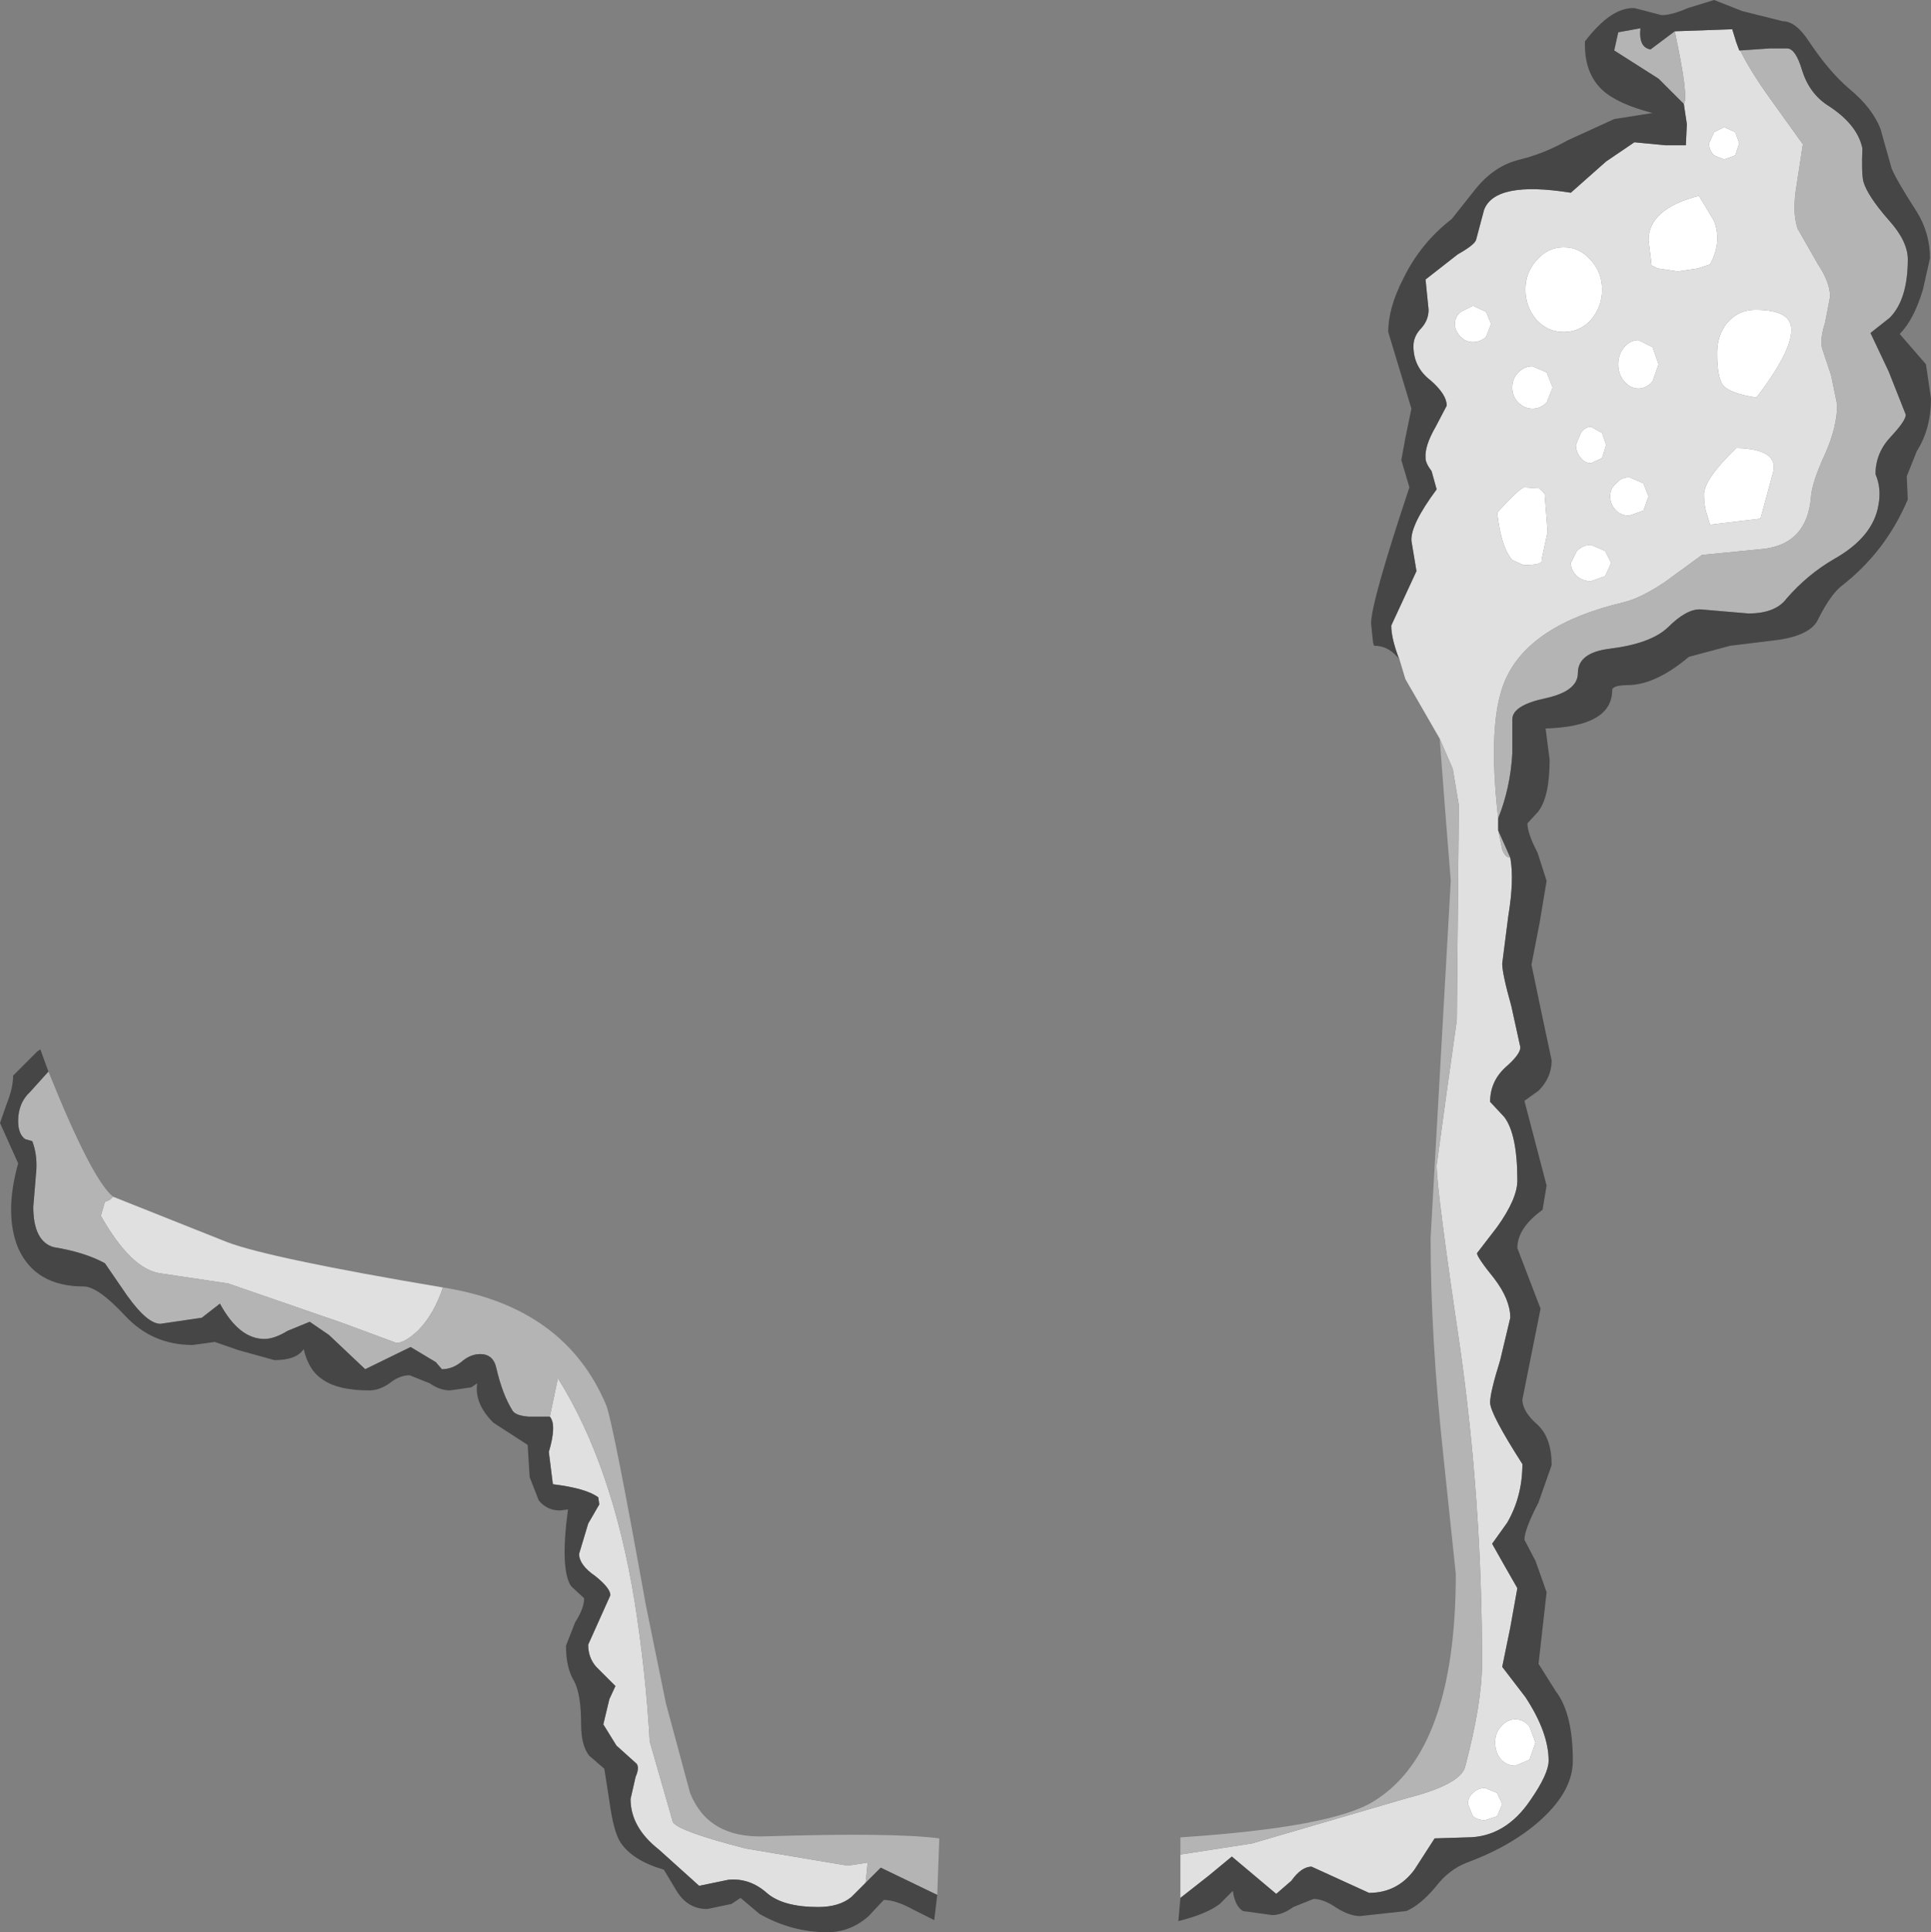 <?xml version="1.0" encoding="UTF-8" standalone="no"?>
<svg xmlns:ffdec="https://www.free-decompiler.com/flash" xmlns:xlink="http://www.w3.org/1999/xlink" ffdec:objectType="shape" height="95.75px" width="95.7px" xmlns="http://www.w3.org/2000/svg">
  <rect width="100%" height="100%" fill="#808080" stroke="none"/>
  <g transform="matrix(1.0, 0.0, 0.0, 1.0, 52.95, 69.55)">
    <path d="M20.95 -53.5 L20.7 -52.85 Q20.4 -52.6 20.05 -52.6 19.7 -52.6 19.45 -52.85 19.15 -53.15 19.15 -53.5 19.15 -53.85 19.45 -54.1 L20.05 -54.4 20.7 -54.1 20.95 -53.5 M33.25 -62.45 L33.05 -61.85 32.5 -61.65 32.0 -61.85 Q31.75 -62.1 31.75 -62.45 L32.0 -63.0 32.5 -63.25 33.05 -63.0 33.25 -62.45 M31.8 -56.45 L31.2 -56.25 30.2 -56.1 29.2 -56.25 28.9 -56.4 28.85 -56.85 28.75 -57.65 Q28.75 -59.2 31.25 -59.85 L32.0 -58.6 Q32.4 -57.55 31.8 -56.45 M26.45 -55.2 Q26.45 -54.35 25.9 -53.7 25.35 -53.1 24.55 -53.1 23.75 -53.1 23.2 -53.7 22.65 -54.35 22.65 -55.2 22.65 -56.05 23.2 -56.65 23.75 -57.3 24.55 -57.3 25.35 -57.3 25.9 -56.65 26.45 -56.05 26.45 -55.2 M24.0 -50.35 L23.7 -49.6 Q23.4 -49.3 23.0 -49.3 22.6 -49.3 22.3 -49.6 22.0 -49.9 22.0 -50.35 22.0 -50.8 22.3 -51.1 22.6 -51.4 23.0 -51.4 L23.7 -51.1 24.0 -50.35 M29.25 -51.5 L28.95 -50.65 Q28.65 -50.3 28.25 -50.3 27.85 -50.3 27.55 -50.65 27.25 -51.0 27.25 -51.5 27.25 -52.0 27.55 -52.35 27.85 -52.7 28.25 -52.7 L28.95 -52.35 29.25 -51.5 M34.1 -49.85 Q32.8 -50.05 32.45 -50.45 32.15 -50.85 32.15 -52.05 32.15 -52.95 32.65 -53.55 33.2 -54.2 34.05 -54.2 35.6 -54.2 35.8 -53.45 36.05 -52.4 34.1 -49.85 M34.3 -43.85 L31.8 -43.55 31.65 -44.05 Q31.5 -44.45 31.5 -45.05 31.5 -45.8 33.1 -47.35 35.3 -47.3 34.9 -46.05 L34.3 -43.85 M26.65 -47.5 L26.45 -46.85 25.9 -46.6 Q25.6 -46.6 25.4 -46.85 25.15 -47.15 25.15 -47.5 L25.4 -48.1 Q25.6 -48.4 25.9 -48.4 L26.45 -48.1 26.65 -47.5 M28.75 -44.95 L28.5 -44.25 27.8 -44.0 Q27.4 -44.0 27.15 -44.25 26.85 -44.55 26.85 -44.95 26.85 -45.35 27.15 -45.6 27.4 -45.9 27.8 -45.9 L28.5 -45.6 28.75 -44.95 M23.45 -41.8 Q23.55 -41.55 22.55 -41.55 L22.0 -41.8 Q21.45 -42.4 21.25 -44.15 22.4 -45.4 22.6 -45.4 L23.35 -45.35 23.6 -45.1 23.75 -43.2 23.45 -41.8 M26.9 -41.65 L26.6 -41.0 25.9 -40.75 Q25.5 -40.75 25.2 -41.0 24.9 -41.3 24.9 -41.65 L25.2 -42.25 Q25.5 -42.55 25.9 -42.55 L26.6 -42.25 26.9 -41.65 M23.15 16.8 L22.85 17.65 22.15 17.95 Q21.75 17.95 21.45 17.65 21.15 17.3 21.15 16.8 21.15 16.3 21.45 16.0 21.75 15.65 22.15 15.65 22.55 15.65 22.85 16.0 L23.15 16.8 M21.5 19.85 L21.25 20.45 20.65 20.65 Q20.3 20.65 20.05 20.45 L19.8 19.85 Q19.8 19.5 20.05 19.3 20.3 19.05 20.65 19.05 L21.25 19.3 21.5 19.85" fill="#ffffff" fill-rule="evenodd" stroke="none"/>
    <path d="M5.55 24.5 L5.55 22.35 9.1 21.8 16.8 19.55 Q19.35 18.9 19.65 18.05 20.5 14.85 20.5 12.85 20.5 4.85 19.4 -2.85 18.25 -10.6 18.25 -11.8 L18.75 -15.45 19.25 -19.0 19.35 -29.65 19.05 -31.45 18.4 -32.95 16.7 -35.9 16.4 -36.9 16.35 -37.0 Q16.0 -37.95 16.0 -38.55 L17.25 -41.25 17.0 -42.75 Q16.95 -43.55 18.25 -45.3 L18.0 -46.2 Q17.7 -46.6 17.7 -46.85 17.65 -47.45 18.2 -48.4 L18.75 -49.45 Q18.75 -50.0 17.95 -50.7 17.1 -51.35 17.1 -52.4 17.1 -52.9 17.5 -53.3 17.85 -53.7 17.85 -54.2 L17.7 -55.7 19.3 -56.95 Q20.1 -57.4 20.2 -57.65 L20.6 -59.15 Q21.15 -60.6 24.9 -60.0 L26.65 -61.55 28.05 -62.5 29.6 -62.35 30.6 -62.35 30.65 -63.4 30.5 -64.4 Q30.75 -64.75 30.05 -68.0 L32.9 -68.1 33.1 -67.45 33.25 -67.05 33.3 -67.05 Q33.75 -66.1 34.75 -64.7 L36.4 -62.4 36.1 -60.45 Q35.85 -59.0 36.15 -58.2 L37.15 -56.45 Q37.75 -55.55 37.75 -54.85 L37.5 -53.55 Q37.25 -52.8 37.35 -52.3 L37.8 -50.95 38.1 -49.5 Q38.1 -48.4 37.5 -47.05 36.85 -45.65 36.8 -44.9 36.6 -42.6 34.45 -42.35 L31.4 -42.05 29.55 -40.7 Q28.35 -39.9 27.5 -39.7 22.85 -38.6 21.65 -35.85 20.75 -33.8 21.3 -29.0 L21.3 -28.4 21.5 -27.45 Q21.65 -27.05 21.9 -27.05 22.1 -25.95 21.8 -24.15 L21.5 -21.8 Q21.5 -21.3 21.95 -19.7 L22.4 -17.65 Q22.4 -17.3 21.65 -16.65 20.9 -15.95 20.9 -14.95 L21.6 -14.2 Q22.25 -13.35 22.25 -11.05 22.25 -10.15 21.25 -8.75 L20.25 -7.45 Q20.25 -7.25 21.1 -6.2 21.9 -5.15 21.9 -4.25 L21.4 -2.15 Q20.9 -0.55 20.9 -0.05 20.9 0.5 22.5 3.0 22.5 4.6 21.75 5.9 L21.0 6.95 21.65 8.1 22.25 9.15 21.9 11.1 21.5 13.05 22.65 14.55 Q23.8 16.3 23.8 17.7 23.8 18.35 22.9 19.65 21.65 21.5 19.75 21.5 L18.15 21.55 17.15 23.1 Q16.3 24.25 14.9 24.25 L12.05 22.95 Q11.55 22.95 11.05 23.65 L10.3 24.3 8.1 22.45 6.95 23.4 5.55 24.5 M33.25 -62.45 L33.05 -63.0 32.5 -63.25 32.0 -63.0 31.75 -62.45 Q31.75 -62.1 32.0 -61.85 L32.5 -61.65 33.05 -61.85 33.25 -62.45 M20.95 -53.5 L20.7 -54.1 20.05 -54.4 19.45 -54.1 Q19.15 -53.85 19.15 -53.5 19.15 -53.15 19.45 -52.85 19.7 -52.6 20.05 -52.6 20.4 -52.6 20.7 -52.85 L20.95 -53.5 M34.1 -49.85 Q36.05 -52.4 35.8 -53.45 35.6 -54.2 34.05 -54.2 33.2 -54.2 32.65 -53.55 32.15 -52.95 32.15 -52.05 32.15 -50.85 32.45 -50.45 32.8 -50.05 34.1 -49.85 M29.25 -51.5 L28.95 -52.35 28.25 -52.7 Q27.85 -52.7 27.55 -52.35 27.25 -52.0 27.25 -51.5 27.25 -51.0 27.55 -50.65 27.85 -50.3 28.25 -50.3 28.65 -50.3 28.95 -50.65 L29.25 -51.5 M24.0 -50.35 L23.7 -51.1 23.0 -51.4 Q22.6 -51.4 22.3 -51.1 22.0 -50.8 22.0 -50.35 22.0 -49.9 22.3 -49.6 22.6 -49.3 23.0 -49.3 23.4 -49.3 23.7 -49.6 L24.0 -50.35 M26.45 -55.2 Q26.45 -56.05 25.9 -56.65 25.35 -57.3 24.55 -57.3 23.75 -57.3 23.2 -56.65 22.65 -56.05 22.65 -55.2 22.65 -54.35 23.2 -53.7 23.75 -53.1 24.55 -53.1 25.35 -53.1 25.9 -53.7 26.45 -54.35 26.45 -55.2 M31.8 -56.45 Q32.4 -57.55 32.0 -58.6 L31.25 -59.85 Q28.75 -59.2 28.75 -57.65 L28.85 -56.85 28.9 -56.4 29.2 -56.25 30.2 -56.1 31.2 -56.25 31.8 -56.45 M26.9 -41.65 L26.6 -42.25 25.9 -42.55 Q25.5 -42.55 25.2 -42.25 L24.9 -41.65 Q24.9 -41.3 25.2 -41.0 25.5 -40.75 25.9 -40.75 L26.6 -41.0 26.9 -41.65 M23.45 -41.8 L23.75 -43.2 23.6 -45.1 23.35 -45.35 22.6 -45.4 Q22.4 -45.4 21.25 -44.15 21.45 -42.4 22.0 -41.8 L22.55 -41.55 Q23.55 -41.55 23.45 -41.8 M28.75 -44.95 L28.5 -45.6 27.8 -45.9 Q27.4 -45.9 27.15 -45.6 26.85 -45.35 26.85 -44.95 26.85 -44.55 27.15 -44.25 27.4 -44.0 27.8 -44.0 L28.5 -44.25 28.75 -44.95 M26.65 -47.5 L26.45 -48.1 25.9 -48.4 Q25.6 -48.4 25.4 -48.1 L25.15 -47.5 Q25.15 -47.15 25.4 -46.85 25.6 -46.6 25.9 -46.6 L26.45 -46.85 26.65 -47.5 M34.3 -43.85 L34.9 -46.05 Q35.3 -47.3 33.1 -47.35 31.5 -45.8 31.5 -45.05 31.5 -44.45 31.65 -44.05 L31.8 -43.55 34.3 -43.85 M21.5 19.85 L21.25 19.3 20.65 19.05 Q20.3 19.05 20.05 19.3 19.8 19.5 19.8 19.85 L20.05 20.45 Q20.3 20.65 20.65 20.65 L21.25 20.45 21.5 19.85 M23.15 16.8 L22.85 16.0 Q22.55 15.65 22.15 15.65 21.75 15.65 21.45 16.0 21.15 16.3 21.15 16.8 21.15 17.3 21.45 17.65 21.75 17.95 22.15 17.95 L22.85 17.65 23.15 16.8 M-25.7 0.65 L-25.3 -1.25 Q-22.6 3.05 -21.5 9.8 -20.95 13.25 -20.75 16.75 L-19.6 20.75 Q-19.3 21.2 -16.0 22.05 L-10.95 22.9 -9.95 22.75 -10.05 23.75 -10.75 24.45 Q-11.35 24.95 -12.4 24.95 -14.15 24.95 -14.95 24.25 -15.8 23.5 -16.85 23.6 L-18.3 23.9 -20.3 22.1 Q-21.7 21.0 -21.7 19.6 L-21.45 18.5 Q-21.25 18.05 -21.4 17.85 L-22.4 16.95 -23.05 15.9 -22.75 14.65 -22.45 14.0 -23.4 13.05 Q-23.8 12.6 -23.8 11.95 L-22.7 9.5 Q-22.7 9.15 -23.45 8.55 -24.25 8.0 -24.25 7.45 L-23.8 5.95 -23.25 5.0 -23.3 4.65 Q-23.9 4.2 -25.55 4.0 L-25.75 2.4 Q-25.35 1.05 -25.7 0.65 M-31.0 -5.75 Q-31.45 -4.4 -32.25 -3.6 -32.9 -3.0 -33.3 -3.0 L-36.0 -4.0 -41.65 -5.95 -45.0 -6.45 Q-46.45 -6.65 -47.95 -9.3 L-47.75 -10.0 Q-47.5 -10.05 -47.35 -10.25 L-41.7 -8.0 Q-39.6 -7.2 -31.0 -5.75" fill="#e0e0e0" fill-rule="evenodd" stroke="none"/>
    <path d="M5.55 22.35 L5.55 21.5 Q13.1 21.0 15.15 19.7 19.2 17.2 19.2 8.45 L18.6 2.75 Q17.95 -3.25 17.95 -8.2 L18.95 -25.9 18.7 -29.05 18.4 -32.95 19.05 -31.45 19.35 -29.65 19.25 -19.0 18.75 -15.45 18.25 -11.8 Q18.25 -10.6 19.4 -2.85 20.5 4.85 20.5 12.85 20.5 14.85 19.65 18.05 19.35 18.9 16.8 19.55 L9.1 21.8 5.55 22.35 M30.5 -64.4 L29.25 -65.65 27.05 -67.05 27.25 -67.95 28.35 -68.15 Q28.25 -67.2 28.85 -67.1 L30.05 -68.0 Q30.75 -64.75 30.5 -64.4 M33.3 -67.05 L34.75 -67.15 35.65 -67.15 Q36.05 -67.1 36.35 -66.1 36.7 -64.95 37.6 -64.35 39.1 -63.4 39.35 -62.2 39.3 -60.95 39.4 -60.55 39.6 -59.85 40.65 -58.65 41.6 -57.6 41.6 -56.7 41.6 -54.7 40.7 -53.8 L39.75 -53.05 40.65 -51.15 41.5 -49.0 Q41.5 -48.7 40.75 -47.9 40.0 -47.1 40.0 -46.05 40.3 -45.35 40.15 -44.55 39.9 -42.95 37.95 -41.85 36.65 -41.1 35.6 -39.9 35.05 -39.15 33.7 -39.15 L31.35 -39.35 Q30.65 -39.4 29.7 -38.45 28.85 -37.65 26.8 -37.4 25.25 -37.2 25.25 -36.2 25.25 -35.3 23.65 -34.95 22.0 -34.6 22.0 -33.9 L22.0 -32.2 Q21.9 -30.5 21.3 -29.0 20.75 -33.8 21.65 -35.85 22.85 -38.6 27.5 -39.7 28.35 -39.9 29.55 -40.7 L31.4 -42.05 34.45 -42.35 Q36.6 -42.6 36.8 -44.9 36.85 -45.65 37.5 -47.05 38.1 -48.4 38.1 -49.5 L37.8 -50.95 37.35 -52.3 Q37.25 -52.8 37.5 -53.55 L37.75 -54.85 Q37.75 -55.55 37.15 -56.45 L36.15 -58.2 Q35.85 -59.0 36.1 -60.45 L36.4 -62.4 34.75 -64.7 Q33.75 -66.1 33.3 -67.05 M21.3 -28.4 L21.9 -27.05 Q21.65 -27.05 21.5 -27.45 L21.3 -28.4 M-25.7 0.65 L-26.75 0.65 Q-27.4 0.6 -27.55 0.35 -28.05 -0.45 -28.35 -1.75 -28.5 -2.45 -29.15 -2.45 -29.65 -2.45 -30.1 -2.05 -30.55 -1.7 -31.05 -1.7 L-31.35 -2.05 -32.6 -2.8 -34.85 -1.7 -36.65 -3.4 -37.6 -4.05 -38.7 -3.6 Q-39.35 -3.2 -39.85 -3.2 -41.1 -3.2 -42.05 -4.95 L-42.95 -4.25 -45.0 -3.95 Q-45.65 -3.95 -46.65 -5.35 L-47.75 -6.95 Q-48.75 -7.5 -50.3 -7.75 -51.3 -8.05 -51.3 -9.75 L-51.15 -11.55 Q-51.1 -12.35 -51.35 -13.0 L-51.7 -13.1 Q-52.05 -13.35 -52.05 -14.0 -52.05 -14.9 -51.45 -15.45 L-50.55 -16.45 Q-48.4 -11.1 -47.35 -10.25 -47.5 -10.05 -47.75 -10.0 L-47.95 -9.3 Q-46.45 -6.65 -45.0 -6.45 L-41.65 -5.95 -36.0 -4.0 -33.3 -3.0 Q-32.9 -3.0 -32.25 -3.6 -31.45 -4.4 -31.0 -5.75 -24.95 -4.8 -22.9 0.1 -22.55 1.05 -20.95 9.95 L-19.95 14.85 -18.75 19.3 Q-17.85 21.55 -15.05 21.45 -8.7 21.25 -6.4 21.55 L-6.5 24.35 -9.3 23.0 -10.05 23.75 -9.95 22.75 -10.95 22.9 -16.0 22.05 Q-19.3 21.2 -19.6 20.75 L-20.75 16.75 Q-20.95 13.25 -21.5 9.8 -22.6 3.05 -25.3 -1.25 L-25.7 0.65" fill="#b4b4b4" fill-rule="evenodd" stroke="none"/>
    <path d="M16.4 -36.9 L16.25 -37.05 Q15.8 -37.55 15.15 -37.55 L15.1 -37.7 15.0 -38.65 Q15.0 -39.7 16.9 -45.4 L16.5 -46.75 16.7 -47.85 17.0 -49.3 15.85 -53.1 Q15.85 -54.3 16.6 -55.75 17.45 -57.5 19.0 -58.7 L20.15 -60.15 Q21.1 -61.35 22.4 -61.65 23.6 -61.95 24.75 -62.6 L27.05 -63.65 28.95 -63.95 Q27.2 -64.4 26.45 -65.1 25.55 -65.95 25.6 -67.5 26.9 -69.2 28.05 -69.15 L29.4 -68.8 Q29.9 -68.8 30.7 -69.15 L32.0 -69.55 33.4 -69.0 35.4 -68.5 Q36.05 -68.5 36.7 -67.5 37.7 -66.0 38.7 -65.15 39.85 -64.2 40.25 -63.15 L40.8 -61.2 Q41.05 -60.6 42.05 -59.05 42.7 -58.0 42.7 -56.75 L42.35 -55.2 Q41.9 -53.7 41.2 -53.0 L42.5 -51.5 42.75 -49.8 Q42.75 -48.3 42.05 -47.2 L41.55 -45.95 41.6 -44.8 Q40.5 -42.2 38.3 -40.5 37.75 -40.05 37.15 -38.85 36.8 -38.1 35.25 -37.85 L32.8 -37.55 30.75 -37.0 Q29.15 -35.65 27.8 -35.6 26.95 -35.6 26.95 -35.35 26.95 -33.55 23.65 -33.45 L23.85 -31.9 Q23.85 -30.1 23.3 -29.35 L22.75 -28.75 Q22.75 -28.25 23.25 -27.3 L23.7 -25.9 23.35 -23.8 22.95 -21.75 23.45 -19.35 23.95 -17.0 Q23.95 -16.15 23.3 -15.5 L22.6 -15.0 23.7 -10.8 23.5 -9.6 Q22.25 -8.7 22.25 -7.7 L23.4 -4.7 22.95 -2.45 22.5 -0.2 Q22.5 0.4 23.25 1.05 23.95 1.7 23.95 3.05 L23.3 4.9 Q22.6 6.25 22.6 6.75 L23.15 7.8 23.7 9.35 23.3 12.9 24.15 14.25 Q25.0 15.35 25.0 17.7 25.0 19.15 23.5 20.55 22.05 21.9 19.75 22.75 18.85 23.1 18.2 23.95 17.45 24.85 16.75 25.15 L14.45 25.4 Q13.95 25.4 13.3 25.0 12.65 24.55 12.15 24.55 L11.15 24.95 Q10.6 25.35 10.1 25.35 L8.65 25.15 Q8.25 24.9 8.15 24.15 L7.5 24.8 Q6.85 25.3 5.45 25.65 L5.55 24.5 6.95 23.4 8.1 22.45 10.3 24.3 11.05 23.65 Q11.55 22.95 12.05 22.95 L14.9 24.25 Q16.3 24.25 17.15 23.1 L18.15 21.55 19.75 21.5 Q21.65 21.5 22.9 19.65 23.8 18.35 23.8 17.7 23.8 16.3 22.65 14.55 L21.5 13.05 21.9 11.1 22.25 9.15 21.65 8.1 21.0 6.95 21.75 5.9 Q22.5 4.6 22.5 3.0 20.9 0.5 20.9 -0.05 20.9 -0.55 21.4 -2.15 L21.9 -4.25 Q21.9 -5.15 21.1 -6.2 20.25 -7.25 20.25 -7.45 L21.25 -8.75 Q22.25 -10.15 22.25 -11.05 22.25 -13.35 21.6 -14.2 L20.9 -14.95 Q20.9 -15.95 21.65 -16.65 22.4 -17.3 22.4 -17.65 L21.95 -19.7 Q21.5 -21.3 21.5 -21.8 L21.8 -24.15 Q22.1 -25.95 21.9 -27.05 L21.3 -28.4 21.3 -29.0 Q21.9 -30.5 22.0 -32.2 L22.0 -33.9 Q22.0 -34.6 23.65 -34.95 25.25 -35.3 25.25 -36.2 25.25 -37.2 26.8 -37.4 28.85 -37.65 29.7 -38.45 30.65 -39.4 31.35 -39.35 L33.7 -39.15 Q35.05 -39.15 35.6 -39.9 36.65 -41.1 37.95 -41.85 39.9 -42.95 40.15 -44.55 40.3 -45.35 40.0 -46.05 40.0 -47.1 40.75 -47.9 41.5 -48.7 41.5 -49.0 L40.65 -51.15 39.75 -53.05 40.7 -53.8 Q41.6 -54.7 41.6 -56.7 41.6 -57.6 40.65 -58.65 39.6 -59.85 39.4 -60.55 39.3 -60.95 39.35 -62.2 39.1 -63.4 37.6 -64.35 36.7 -64.95 36.35 -66.1 36.05 -67.1 35.65 -67.15 L34.75 -67.15 33.3 -67.05 33.25 -67.05 33.1 -67.45 32.9 -68.1 30.05 -68.0 28.85 -67.1 Q28.25 -67.2 28.35 -68.15 L27.25 -67.95 27.05 -67.05 29.25 -65.65 30.5 -64.4 30.65 -63.4 30.6 -62.35 29.6 -62.35 28.05 -62.5 26.65 -61.55 24.9 -60.0 Q21.15 -60.6 20.6 -59.15 L20.2 -57.65 Q20.1 -57.4 19.3 -56.95 L17.7 -55.7 17.85 -54.2 Q17.85 -53.7 17.5 -53.3 17.1 -52.9 17.1 -52.4 17.1 -51.35 17.95 -50.7 18.75 -50.0 18.75 -49.45 L18.2 -48.4 Q17.65 -47.45 17.7 -46.85 17.7 -46.6 18.0 -46.2 L18.25 -45.3 Q16.95 -43.55 17.0 -42.75 L17.25 -41.25 16.0 -38.55 Q16.0 -37.95 16.35 -37.0 L16.4 -36.9 M-50.55 -16.45 L-51.45 -15.45 Q-52.05 -14.9 -52.05 -14.0 -52.05 -13.35 -51.7 -13.1 L-51.35 -13.0 Q-51.1 -12.35 -51.15 -11.55 L-51.3 -9.75 Q-51.3 -8.05 -50.3 -7.75 -48.75 -7.5 -47.75 -6.95 L-46.65 -5.35 Q-45.65 -3.95 -45.0 -3.95 L-42.95 -4.25 -42.05 -4.95 Q-41.1 -3.2 -39.85 -3.2 -39.35 -3.2 -38.7 -3.6 L-37.6 -4.05 -36.65 -3.4 -34.85 -1.7 -32.6 -2.8 -31.35 -2.05 -31.05 -1.7 Q-30.55 -1.7 -30.1 -2.05 -29.65 -2.45 -29.15 -2.45 -28.5 -2.45 -28.35 -1.75 -28.05 -0.45 -27.55 0.35 -27.4 0.6 -26.75 0.65 L-25.7 0.65 Q-25.35 1.05 -25.75 2.4 L-25.55 4.0 Q-23.9 4.2 -23.3 4.65 L-23.25 5.0 -23.8 5.95 -24.25 7.45 Q-24.25 8.0 -23.45 8.55 -22.7 9.15 -22.7 9.5 L-23.8 11.95 Q-23.8 12.6 -23.4 13.05 L-22.45 14.0 -22.75 14.65 -23.05 15.9 -22.4 16.95 -21.4 17.85 Q-21.25 18.05 -21.45 18.5 L-21.7 19.6 Q-21.7 21.0 -20.3 22.1 L-18.3 23.9 -16.85 23.6 Q-15.8 23.5 -14.95 24.25 -14.15 24.95 -12.4 24.95 -11.35 24.95 -10.75 24.45 L-10.05 23.75 -9.3 23.0 -6.5 24.35 -6.65 25.6 -7.65 25.1 Q-8.55 24.6 -9.15 24.6 L-9.9 25.4 Q-10.8 26.2 -11.95 26.2 -13.7 26.2 -15.3 25.3 L-16.25 24.5 -16.7 24.8 -17.9 25.05 Q-18.9 25.05 -19.45 24.1 L-20.05 23.1 Q-21.6 22.65 -22.2 21.75 -22.55 21.2 -22.75 19.7 L-23.0 18.1 -23.75 17.45 Q-24.15 16.95 -24.15 15.9 -24.15 14.4 -24.5 13.75 -24.9 13.1 -24.9 12.0 L-24.45 10.85 Q-24.0 10.15 -24.0 9.65 L-24.65 9.05 Q-25.2 8.2 -24.8 5.25 L-25.2 5.3 Q-25.85 5.3 -26.25 4.8 L-26.7 3.65 -26.8 2.05 -28.5 0.95 Q-29.45 0.0 -29.3 -1.0 L-29.6 -0.8 -30.65 -0.65 Q-31.15 -0.65 -31.65 -1.0 L-32.65 -1.4 Q-33.15 -1.4 -33.65 -1.0 -34.15 -0.65 -34.65 -0.65 -36.15 -0.65 -36.9 -1.15 -37.65 -1.6 -37.9 -2.7 -38.25 -2.15 -39.35 -2.15 L-41.15 -2.65 -42.3 -3.05 -43.4 -2.9 Q-45.4 -2.9 -46.75 -4.35 -48.1 -5.8 -48.8 -5.8 -51.2 -5.8 -52.05 -7.7 -52.75 -9.4 -52.05 -11.9 L-52.95 -13.9 -52.6 -14.9 Q-52.3 -15.65 -52.3 -16.25 L-51.1 -17.45 -50.95 -17.55 -50.55 -16.45" fill="#464646" fill-rule="evenodd" stroke="none"/>
  </g>
</svg>
